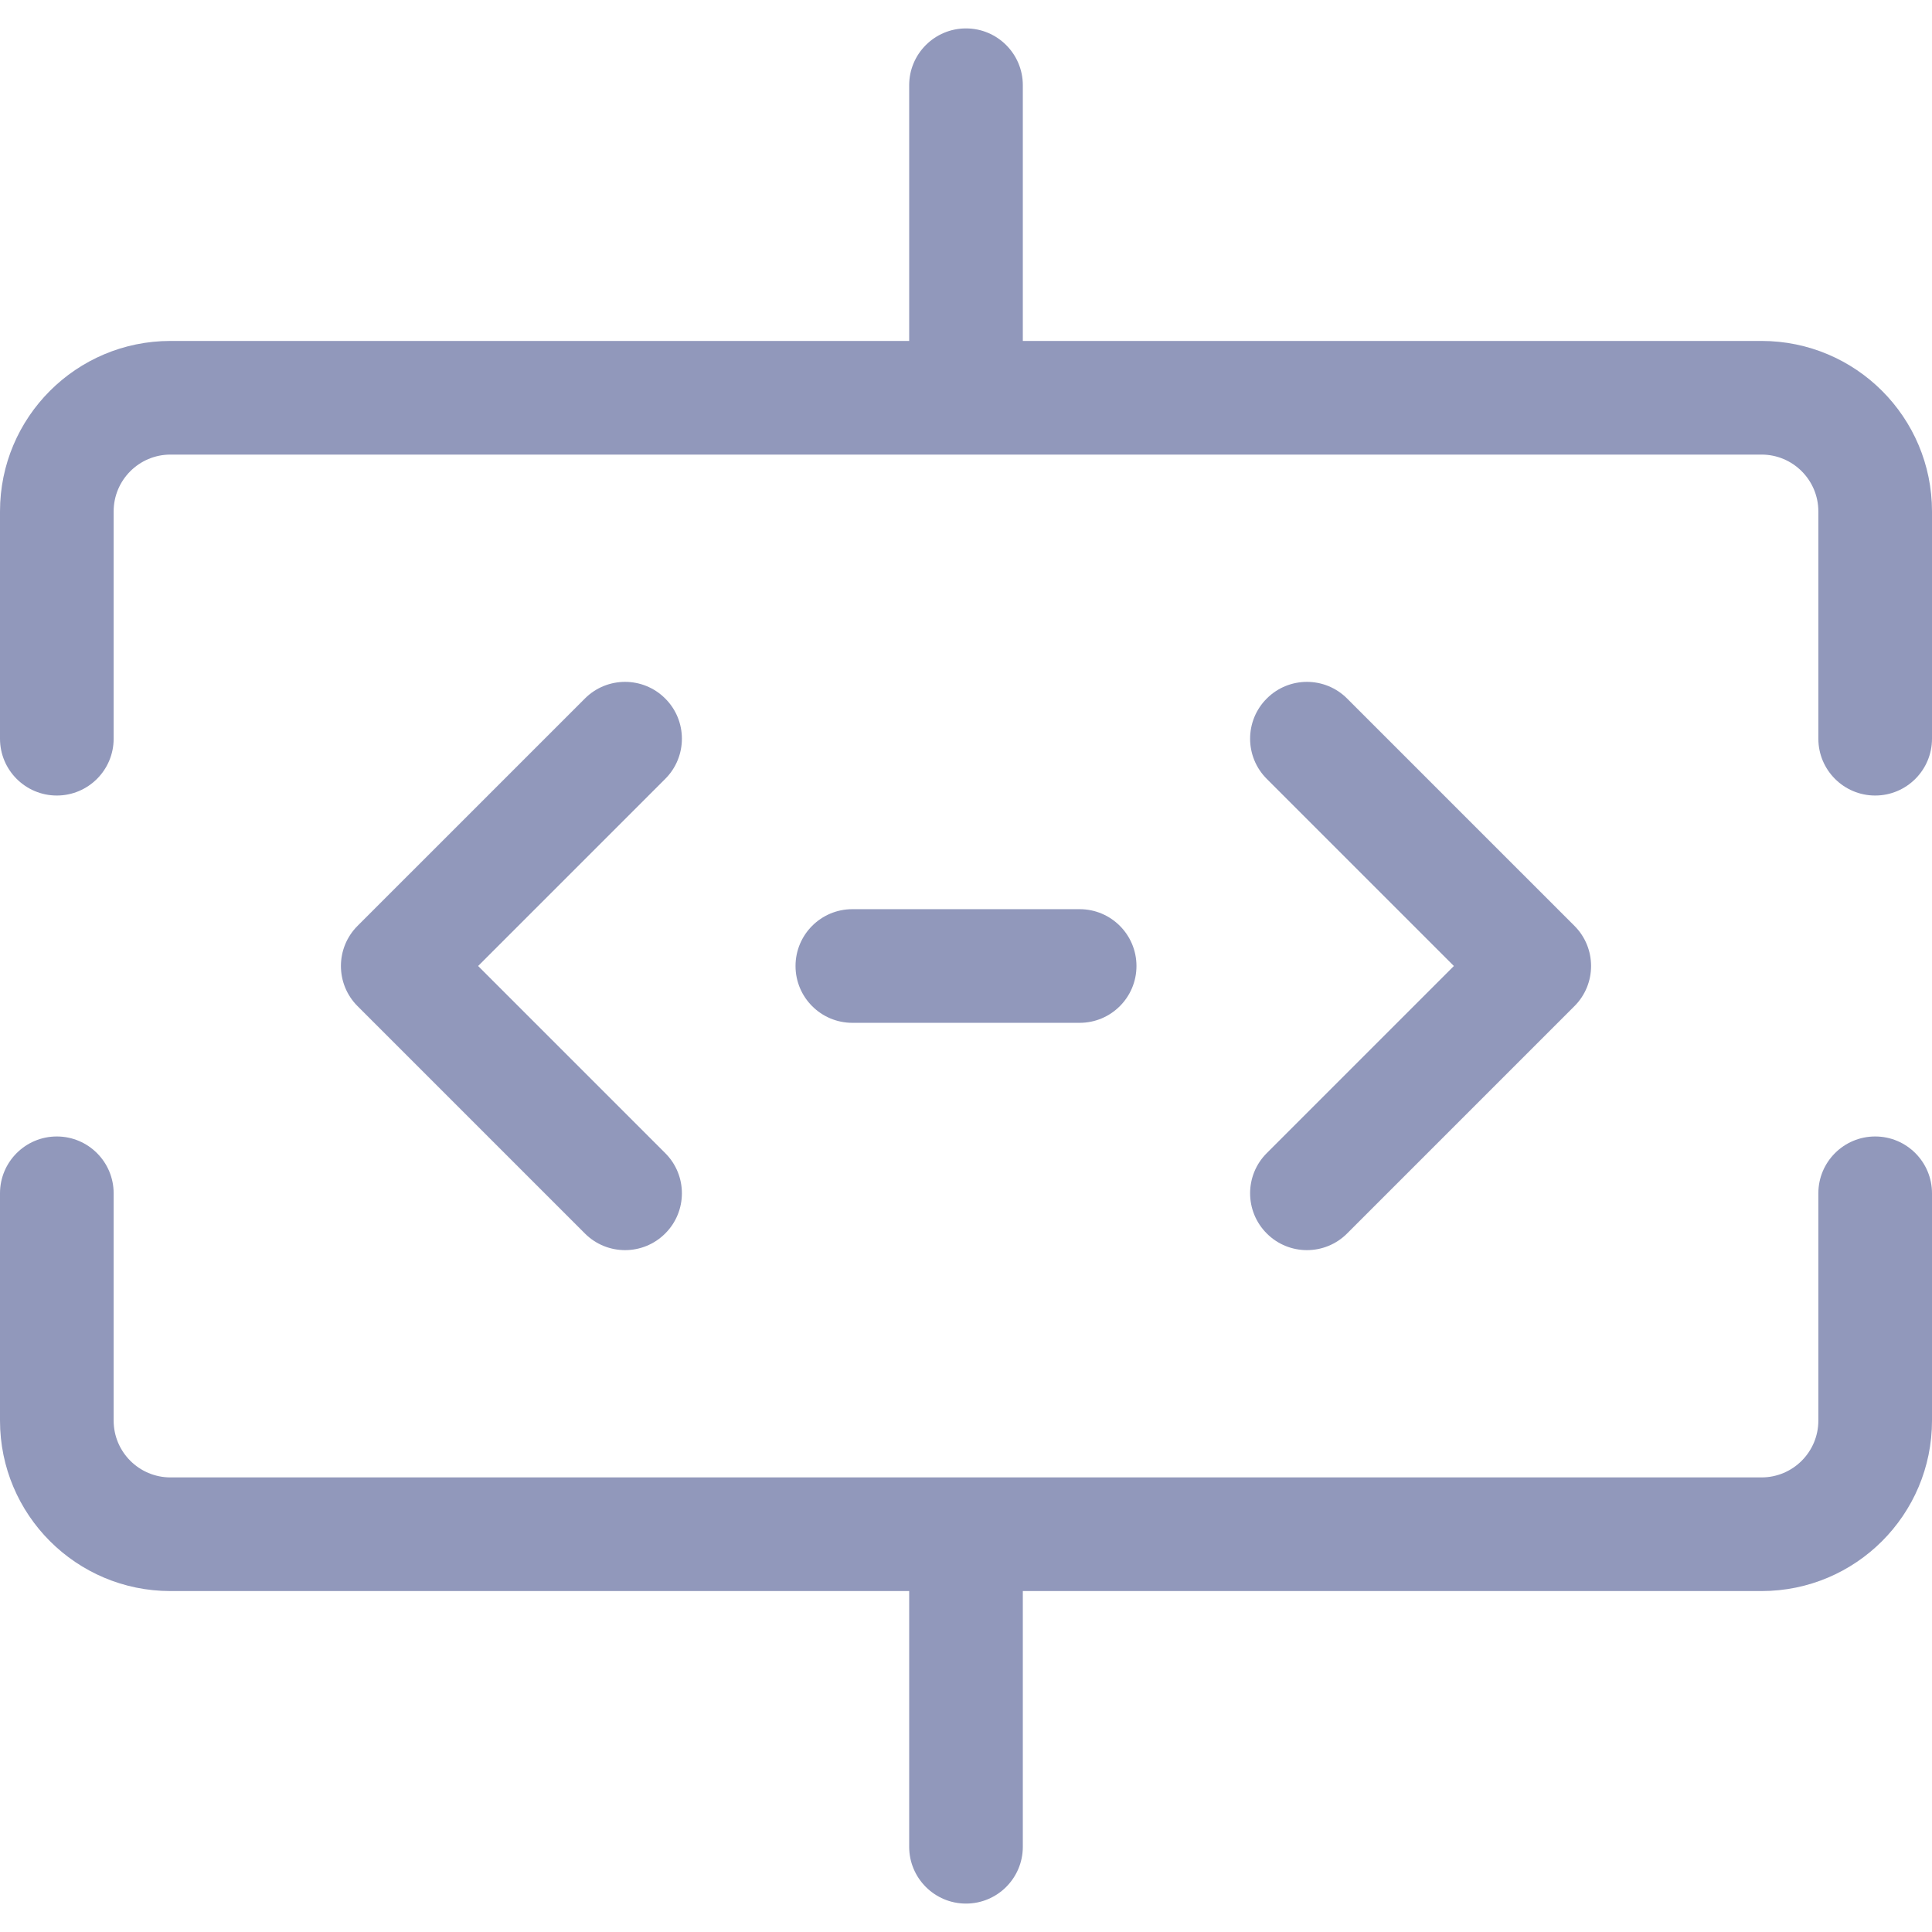 <svg xmlns="http://www.w3.org/2000/svg" width="34" height="34" viewBox="0 0 34 34" fill="none" class="injected-svg" data-src="/static/media/bytecode.cb22d8b1.svg" xmlns:xlink="http://www.w3.org/1999/xlink">
<path d="M32 13C32 13.552 32.448 14 33 14C33.552 14 34 13.552 34 13H32ZM34 21C34 20.448 33.552 20 33 20C32.448 20 32 20.448 32 21H34ZM0 13C0 13.552 0.448 14 1 14C1.552 14 2 13.552 2 13H0ZM2 21C2 20.448 1.552 20 1 20C0.448 20 0 20.448 0 21H2ZM27 17L27.707 17.707C28.098 17.317 28.098 16.683 27.707 16.293L27 17ZM22.293 20.293C21.902 20.683 21.902 21.317 22.293 21.707C22.683 22.098 23.317 22.098 23.707 21.707L22.293 20.293ZM23.707 12.293C23.317 11.902 22.683 11.902 22.293 12.293C21.902 12.683 21.902 13.317 22.293 13.707L23.707 12.293ZM7 17L6.293 16.293C5.902 16.683 5.902 17.317 6.293 17.707L7 17ZM10.293 21.707C10.683 22.098 11.317 22.098 11.707 21.707C12.098 21.317 12.098 20.683 11.707 20.293L10.293 21.707ZM11.707 13.707C12.098 13.317 12.098 12.683 11.707 12.293C11.317 11.902 10.683 11.902 10.293 12.293L11.707 13.707ZM16 7C16 7.552 16.448 8 17 8C17.552 8 18 7.552 18 7H16ZM18 1.5C18 0.948 17.552 0.5 17 0.5C16.448 0.5 16 0.948 16 1.5H18ZM16 32.5C16 33.052 16.448 33.5 17 33.5C17.552 33.5 18 33.052 18 32.5H16ZM18 27C18 26.448 17.552 26 17 26C16.448 26 16 26.448 16 27H18ZM15 16C14.448 16 14 16.448 14 17C14 17.552 14.448 18 15 18V16ZM19 18C19.552 18 20 17.552 20 17C20 16.448 19.552 16 19 16V18ZM3 8H31V6H3V8ZM31 26H3V28H31V26ZM3 26C2.448 26 2 25.552 2 25H0C0 26.657 1.343 28 3 28V26ZM32 25C32 25.552 31.552 26 31 26V28C32.657 28 34 26.657 34 25H32ZM31 8C31.552 8 32 8.448 32 9H34C34 7.343 32.657 6 31 6V8ZM3 6C1.343 6 0 7.343 0 9H2C2 8.448 2.448 8 3 8V6ZM32 9V13H34V9H32ZM32 21V25H34V21H32ZM2 13V9H0V13H2ZM2 25V21H0V25H2ZM26.293 16.293L22.293 20.293L23.707 21.707L27.707 17.707L26.293 16.293ZM22.293 13.707L26.293 17.707L27.707 16.293L23.707 12.293L22.293 13.707ZM6.293 17.707L10.293 21.707L11.707 20.293L7.707 16.293L6.293 17.707ZM10.293 12.293L6.293 16.293L7.707 17.707L11.707 13.707L10.293 12.293ZM18 7V1.5H16V7H18ZM18 32.5V27H16V32.5H18ZM15 18H19V16H15V18Z" fill="#9198BB"></path>
</svg>